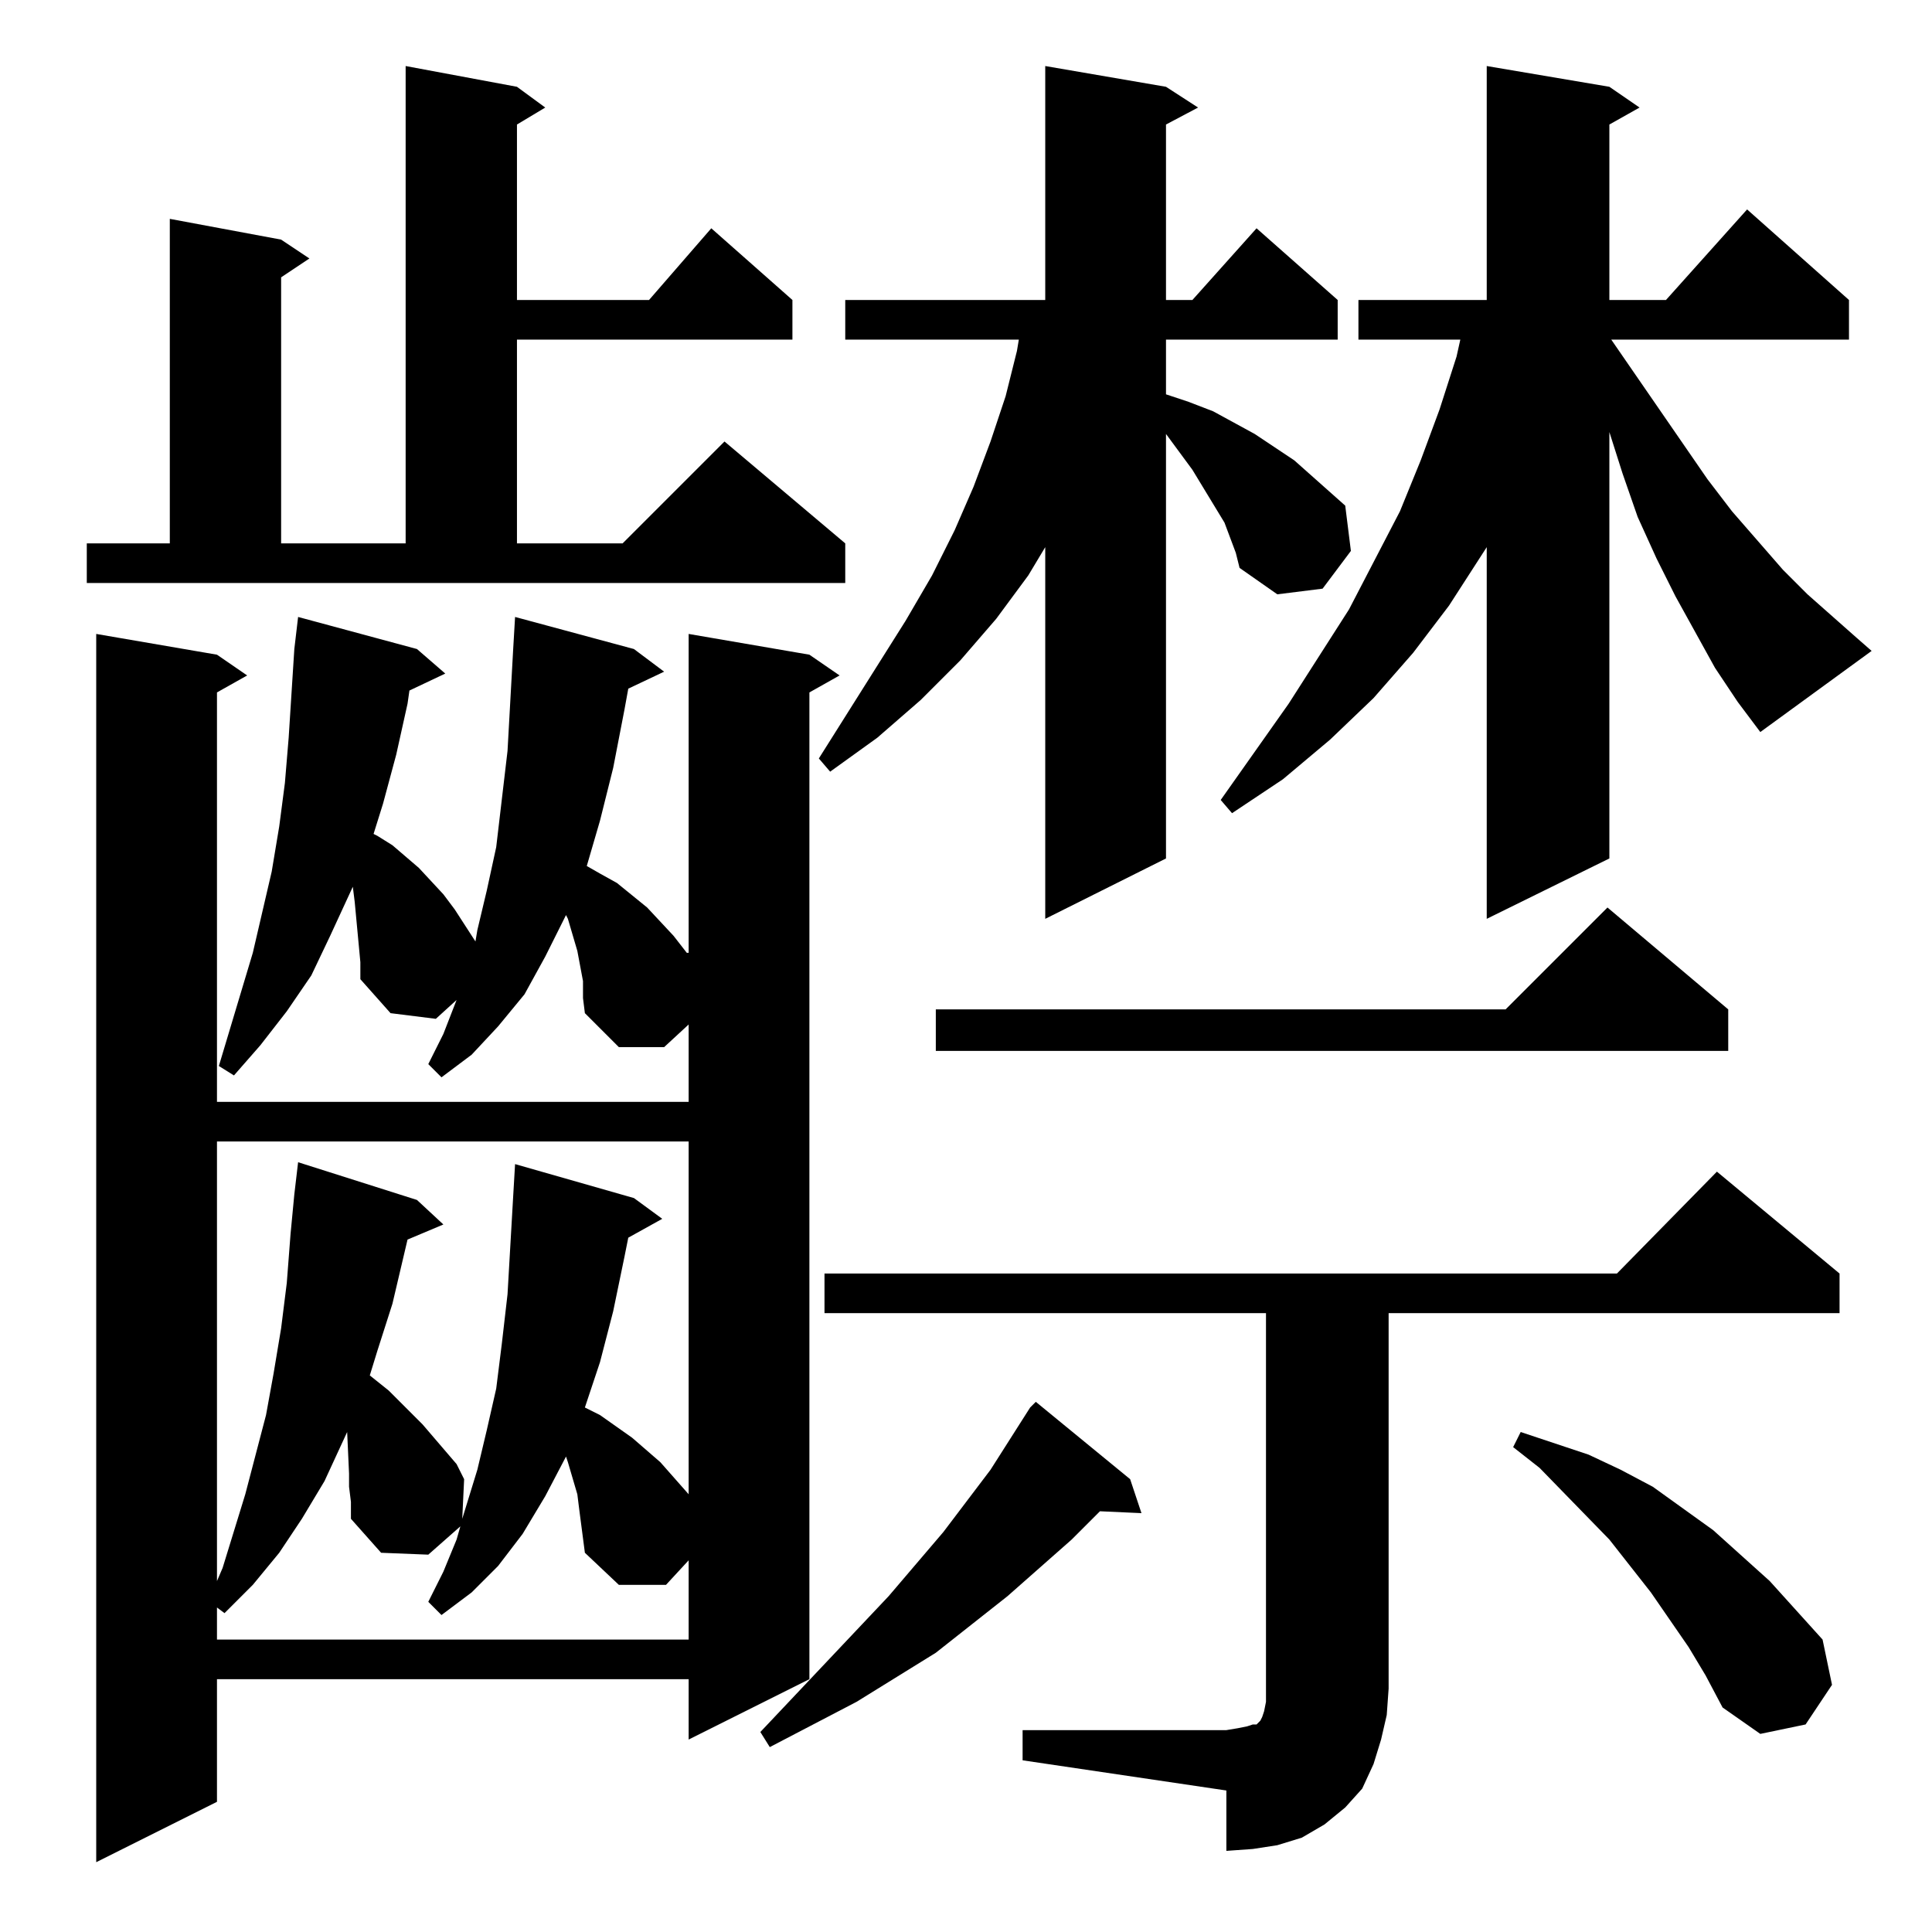 <?xml version="1.0" standalone="no"?>
<!DOCTYPE svg PUBLIC "-//W3C//DTD SVG 1.1//EN" "http://www.w3.org/Graphics/SVG/1.1/DTD/svg11.dtd" >
<svg xmlns="http://www.w3.org/2000/svg" xmlns:xlink="http://www.w3.org/1999/xlink" version="1.1" viewBox="0 -144 1024 1024">
  <g transform="matrix(1 0 0 -1 0 880)">
   <path fill="currentColor"
d="M309 504l-3 16l-5 17l-1 2l-11 -22l-11 -20l-14 -17l-14 -15l-16 -12l-7 7l8 16l7 18l-11 -10l-24 3l-16 18v9l-3 32l-1 8l-12 -26l-10 -21l-13 -19l-14 -18l-14 -16l-8 5l18 60l10 43l4 24l3 23l2 24l3 47l2 17l63 -17l15 -13l-19 -9l-1 -7l-6 -27l-7 -26l-5 -16l2 -1
l8 -5l14 -12l13 -14l6 -8l11 -17l1 6l5 21l5 23l6 51l3 54l1 17l63 -17l16 -12l-19 -9l-2 -11l-6 -31l-7 -28l-7 -24l7 -4l9 -5l16 -13l14 -15l7 -9h1v169l64 -11l16 -11l-16 -9v-523l-64 -32v32h-250v-65l-64 -32v651l64 -11l16 -11l-16 -9v-217h250v41l-13 -12h-24l-18 18
l-1 8v9zM542 107h108l6 1l5 1l3 1h2l1 1l1 1l1 2l1 3l1 5v7v199h-234v21h420l53 54l65 -54v-21h-239v-199l-1 -14l-3 -13l-4 -13l-6 -13l-9 -10l-11 -9l-12 -7l-13 -4l-13 -2l-14 -1v32l-108 16v16zM599 240l6 -18l-22 1l-15 -15l-34 -30l-38 -30l-42 -26l-46 -24l-5 8
l68 72l29 34l25 33l21 33l3 3zM895 151l-20 29l-22 28l-37 38l-14 11l4 8l36 -12l17 -8l17 -9l32 -23l30 -27l28 -31l5 -24l-14 -21l-24 -5l-20 14l-9 17zM310 201l-3 23l-1 8l-5 17l-1 3l-11 -21l-12 -20l-13 -17l-14 -14l-16 -12l-7 7l8 16l7 17l2 7l-17 -15l-25 1l-16 18
v9l-1 8v7l-1 22l-12 -26l-12 -20l-12 -18l-14 -17l-15 -15l-4 3v-17h250v42l-12 -13h-25zM115 419v-233l3 7l12 39l11 42l4 22l4 24l3 24l2 26l2 21l2 17l63 -20l14 -13l-19 -8l-8 -34l-8 -25l-4 -13l10 -8l18 -18l18 -21l4 -8l-1 -21l8 26l5 21l5 22l3 24l3 26l3 52l1 17
l63 -18l15 -11l-18 -10l-2 -10l-6 -29l-7 -27l-8 -24l8 -4l17 -12l15 -13l15 -17v187h-250zM916 489v-22h-420v22h302l54 54zM909 670l-21 38l-10 20l-10 22l-8 23l-7 22v-226l-65 -32v197l-20 -31l-19 -25l-21 -24l-23 -22l-25 -21l-27 -18l-6 7l36 51l32 50l27 52l11 27
l10 27l9 28l2 9h-54v21h68v124l65 -11l16 -11l-16 -9v-93h30l43 48l54 -48v-21h-126l51 -74l13 -17l27 -31l13 -13l26 -23l8 -7l-59 -43l-12 16zM655 731l-6 16l-17 28l-14 19v-225l-64 -32v197l-9 -15l-17 -23l-19 -22l-21 -21l-23 -20l-25 -18l-6 7l46 73l14 24l12 24
l10 23l9 24l8 24l6 24l1 6h-92v21h106v124l64 -11l17 -11l-17 -9v-93h14l34 38l43 -38v-21h-91v-29l12 -4l13 -5l22 -12l21 -14l27 -24l3 -24l-15 -20l-24 -3l-20 14zM46 736h44v172l59 -11l15 -10l-15 -10v-141h66v253l59 -11l15 -11l-15 -9v-93h70l33 38l43 -38v-21h-146
v-108h56l54 54l64 -54v-21h-402v21z" />
  </g>

</svg>
